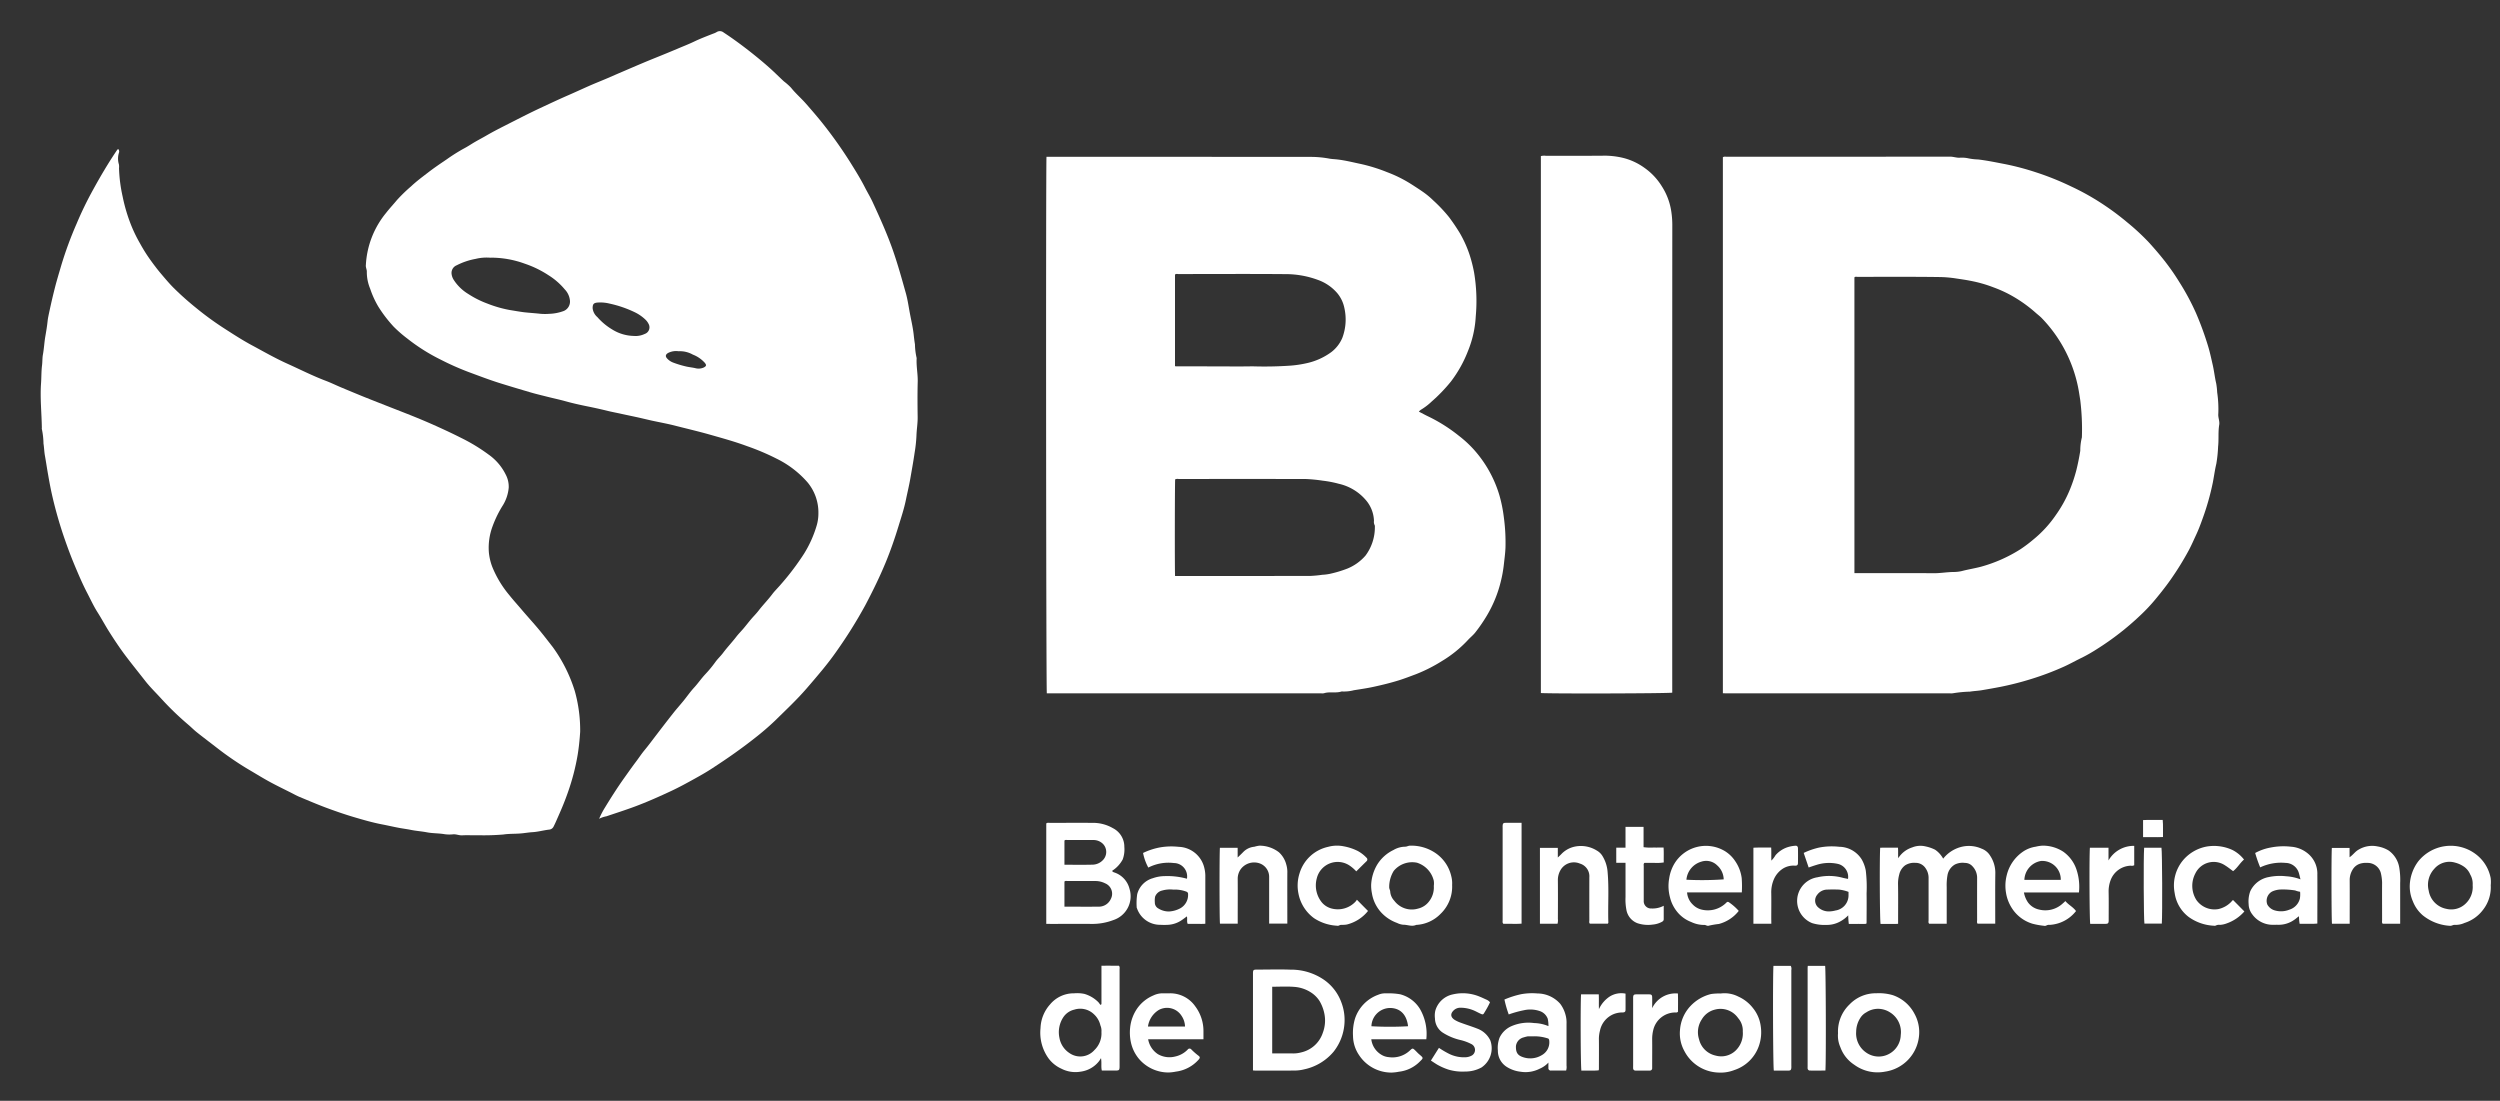 <svg xmlns="http://www.w3.org/2000/svg" xmlns:xlink="http://www.w3.org/1999/xlink" width="243" height="107" viewBox="0 0 243 107">
  <rect x="0" y="0" width="243" height="107" fill="#333333" stroke="none"/>
  <defs>
    <clipPath id="clip-Footer_BID">
      <rect width="243" height="107"/>
    </clipPath>
  </defs>
  <g id="Footer_BID" data-name="Footer BID" clip-path="url(#clip-Footer_BID)">
    <rect width="243" height="107" fill="transparent"/>
    <g id="Grupo_322" data-name="Grupo 322" transform="translate(3.954 3.044)">
      <path id="Trazado_864" data-name="Trazado 864" d="M1840.655,1250.253a.343.343,0,0,1,.068.367,1.882,1.882,0,0,0,0,1.122,1.33,1.33,0,0,1,.01.367,14.5,14.5,0,0,0,.349,2.747,16.184,16.184,0,0,0,.871,2.9,14.115,14.115,0,0,0,.828,1.681,15.353,15.353,0,0,0,1.047,1.656c.321.445.652.88,1.007,1.3.386.454.77.914,1.189,1.335a28.375,28.375,0,0,0,2.224,1.983,29.147,29.147,0,0,0,2.769,2.011c.868.559,1.736,1.122,2.648,1.61,1.139.612,2.264,1.261,3.444,1.789,1.242.56,2.459,1.18,3.738,1.663.494.188.973.423,1.464.63.738.309,1.48.618,2.221.92.856.343,1.715.679,2.574,1.016s1.749.68,2.617,1.035c.714.293,1.424.6,2.126.921.719.327,1.436.664,2.14,1.022a17.2,17.2,0,0,1,2.648,1.606,5.186,5.186,0,0,1,1.684,1.959,2.506,2.506,0,0,1,.29,1.273,3.946,3.946,0,0,1-.541,1.669,10.763,10.763,0,0,0-1.041,2.119,5.957,5.957,0,0,0-.346,2.512,5.441,5.441,0,0,0,.331,1.4,10.3,10.3,0,0,0,1.668,2.759c.361.454.751.883,1.128,1.325.512.608,1.047,1.193,1.564,1.8.534.63,1.031,1.282,1.538,1.934a14.6,14.6,0,0,1,2.123,4.251,14.117,14.117,0,0,1,.522,3.955c-.049.754-.124,1.508-.247,2.259a21.833,21.833,0,0,1-.945,3.627c-.269.772-.578,1.529-.911,2.274-.155.349-.3.7-.473,1.038a.526.526,0,0,1-.458.315c-.537.065-1.069.217-1.607.247-.4.025-.788.1-1.18.127-.55.043-1.109.018-1.647.1a23.02,23.02,0,0,1-2.484.071c-.507.015-1.02-.019-1.526.01-.3.012-.565-.121-.862-.1a3.426,3.426,0,0,1-.831-.01c-.571-.1-1.152-.074-1.718-.182-.519-.1-1.047-.133-1.566-.238-.411-.083-.834-.132-1.251-.216-.516-.1-1.032-.219-1.548-.318-.936-.179-1.848-.445-2.756-.714s-1.811-.584-2.7-.914c-.865-.324-1.715-.689-2.564-1.041-.253-.105-.5-.241-.741-.365-.7-.355-1.418-.7-2.111-1.075s-1.341-.778-2.008-1.171c-.76-.445-1.5-.933-2.212-1.443-.609-.432-1.189-.9-1.783-1.35-.386-.3-.775-.593-1.155-.9-.285-.228-.541-.494-.825-.732a28.518,28.518,0,0,1-2.685-2.6c-.506-.553-1.047-1.075-1.507-1.672-.591-.757-1.193-1.5-1.777-2.268-.627-.818-1.2-1.683-1.749-2.554-.371-.591-.7-1.211-1.075-1.8-.386-.606-.683-1.258-1.013-1.891-.47-.9-.865-1.838-1.258-2.774-.337-.809-.643-1.631-.93-2.459a40.722,40.722,0,0,1-1.18-4.078c-.164-.7-.3-1.418-.423-2.132-.115-.636-.208-1.279-.322-1.915-.068-.38-.077-.794-.139-1.177a7.062,7.062,0,0,0-.158-1.4.393.393,0,0,1,0-.135c-.022-1.43-.179-2.858-.08-4.288.043-.6.025-1.2.1-1.783.043-.353.021-.7.086-1.047.109-.594.133-1.2.239-1.795.083-.473.163-.955.213-1.437.04-.361.126-.717.2-1.069q.236-1.1.516-2.2c.182-.717.4-1.421.605-2.132a36.082,36.082,0,0,1,1.5-4.078,33.61,33.61,0,0,1,1.594-3.287c.729-1.331,1.5-2.638,2.357-3.9a.474.474,0,0,1,.1-.071" transform="translate(-1833.118 -1238.807)" fill="#fff"/>
      <path id="Trazado_865" data-name="Trazado 865" d="M1877.285,1270.847a.573.573,0,0,0,.086.019q1.872,0,3.748.006c1.233,0,2.469.018,3.7-.006a36.555,36.555,0,0,0,3.729-.071,10.718,10.718,0,0,0,1.526-.232,6.321,6.321,0,0,0,2.419-1.091,3.419,3.419,0,0,0,1.053-1.365,5.083,5.083,0,0,0,.2-2.919,3.258,3.258,0,0,0-.677-1.421,4.436,4.436,0,0,0-1.91-1.307,9.042,9.042,0,0,0-3.157-.556c-3.454-.028-6.908-.01-10.365-.006-.118,0-.245-.047-.352.052Zm.006,20.4h.254q6.437,0,12.874-.007a11.651,11.651,0,0,0,1.18-.111,4.751,4.751,0,0,0,.72-.089,11.432,11.432,0,0,0,1.73-.519,4.665,4.665,0,0,0,1.752-1.257,4.6,4.6,0,0,0,.911-2.8.305.305,0,0,0-.028-.176.683.683,0,0,1-.059-.4,3.243,3.243,0,0,0-.772-2,4.859,4.859,0,0,0-2.651-1.607,10.548,10.548,0,0,0-1.557-.3,15.089,15.089,0,0,0-1.628-.161q-6.177-.014-12.361,0a.61.61,0,0,0-.355.034c-.034.389-.047,8.725-.01,9.4m-12.5-40.754h.438q12.619,0,25.238.009a9.74,9.74,0,0,1,1.813.167c.266.049.541.052.813.086.769.09,1.511.281,2.264.438a16.141,16.141,0,0,1,2.546.794,12.574,12.574,0,0,1,2.363,1.177c.436.281.871.556,1.288.859a7.687,7.687,0,0,1,.838.714,14.422,14.422,0,0,1,1.52,1.61,18.9,18.9,0,0,1,1.069,1.581,11.331,11.331,0,0,1,.946,2.114,13.9,13.9,0,0,1,.423,1.662,16.679,16.679,0,0,1,.167,4.313,10.3,10.3,0,0,1-.75,3.342,12.044,12.044,0,0,1-1.662,2.978,15.516,15.516,0,0,1-1.875,1.947,5.827,5.827,0,0,1-1.05.8,1.065,1.065,0,0,0-.191.179c.333.17.645.343.967.494a15.515,15.515,0,0,1,2.922,1.854,10.921,10.921,0,0,1,1.425,1.307,11.6,11.6,0,0,1,2.521,4.5,13.792,13.792,0,0,1,.42,2.082,18.426,18.426,0,0,1,.164,2.972c-.022.559-.1,1.118-.161,1.674a12.376,12.376,0,0,1-.3,1.65,12.027,12.027,0,0,1-1.335,3.269,15.463,15.463,0,0,1-1.131,1.653c-.207.266-.479.479-.71.729a11.561,11.561,0,0,1-2.558,2.07,15,15,0,0,1-2.521,1.273c-.538.2-1.073.408-1.619.581-.819.256-1.653.46-2.493.642-.636.139-1.279.229-1.916.331a3.783,3.783,0,0,1-1.18.117c-.562.192-1.161-.006-1.721.176a.933.933,0,0,1-.278.006q-13.175,0-26.347,0h-.312c-.071-.392-.1-51.153-.031-52.154" transform="translate(-1767.029 -1238.303)" fill="#fff"/>
      <path id="Trazado_866" data-name="Trazado 866" d="M1873.736,1277.643a1.692,1.692,0,0,0-1.008.173c-.235.142-.278.315-.1.519a1.5,1.5,0,0,0,.59.407,9.642,9.642,0,0,0,1.338.4c.263.055.534.083.8.141a1.224,1.224,0,0,0,.853-.061c.253-.136.271-.232.092-.455a3.02,3.02,0,0,0-1.158-.794,2.571,2.571,0,0,0-1.405-.328m-4.273-1.483a2.061,2.061,0,0,0,1-.2.677.677,0,0,0,.38-.961,1.517,1.517,0,0,0-.291-.408,3.986,3.986,0,0,0-1-.711,11,11,0,0,0-2.518-.871,3.69,3.69,0,0,0-1.136-.1c-.4.028-.5.154-.5.55a1.32,1.32,0,0,0,.46.865,5.988,5.988,0,0,0,1.439,1.2,4.109,4.109,0,0,0,2.169.631m-13.98-7.6a4.5,4.5,0,0,0-1.465.111,6.65,6.65,0,0,0-1.834.621.8.8,0,0,0-.5.837,1.361,1.361,0,0,0,.217.593,4.355,4.355,0,0,0,1.4,1.356,9.27,9.27,0,0,0,1.869.939,11.5,11.5,0,0,0,2.209.63c.448.071.893.154,1.344.21.544.062,1.087.092,1.628.154a5.745,5.745,0,0,0,.832,0,4.439,4.439,0,0,0,1.415-.281.988.988,0,0,0,.593-.995,1.812,1.812,0,0,0-.506-1.1,6.589,6.589,0,0,0-1.588-1.381,9.979,9.979,0,0,0-2.283-1.112,9.575,9.575,0,0,0-3.327-.591m10.538,54.548a7.735,7.735,0,0,1,.578-1.116c.587-.961,1.189-1.909,1.841-2.827.38-.532.754-1.066,1.146-1.588.287-.374.541-.772.844-1.137.426-.513.822-1.056,1.229-1.585.519-.677,1.038-1.354,1.566-2.021.321-.408.67-.794,1-1.2.346-.427.658-.881,1.029-1.283.383-.417.7-.887,1.088-1.3a11.478,11.478,0,0,0,.961-1.161c.232-.331.528-.593.766-.912.4-.535.865-1.022,1.276-1.557.223-.29.485-.55.723-.831s.476-.593.723-.884.5-.537.726-.831c.427-.556.924-1.057,1.344-1.618.191-.253.424-.485.634-.723a25.164,25.164,0,0,0,2.441-3.192,11.052,11.052,0,0,0,1.2-2.638,4.2,4.2,0,0,0,.2-1.294,4.583,4.583,0,0,0-1.039-2.988,9.536,9.536,0,0,0-3.018-2.32,23.144,23.144,0,0,0-2.885-1.224c-1.174-.436-2.379-.766-3.584-1.109-1.116-.318-2.243-.58-3.367-.868-.772-.2-1.56-.34-2.34-.51-.441-.1-.88-.207-1.322-.306-.528-.115-1.06-.225-1.588-.34-.441-.1-.887-.179-1.325-.287-.689-.17-1.378-.322-2.073-.46-.68-.139-1.356-.29-2.024-.476-.594-.166-1.2-.293-1.795-.444-.525-.133-1.054-.257-1.576-.409-1.041-.306-2.079-.614-3.114-.939-.967-.306-1.909-.668-2.857-1.017a26.183,26.183,0,0,1-2.786-1.23,18.285,18.285,0,0,1-3.272-2.064,12.551,12.551,0,0,1-1.313-1.143,12.97,12.97,0,0,1-1.5-1.959,8.948,8.948,0,0,1-.791-1.737,4.212,4.212,0,0,1-.325-1.637c.012-.232-.126-.436-.092-.677a8.676,8.676,0,0,1,1.958-5.048c.337-.436.717-.838,1.066-1.26a15.153,15.153,0,0,1,1.381-1.338c.507-.479,1.075-.9,1.628-1.325.59-.457,1.208-.874,1.826-1.291a17.13,17.13,0,0,1,1.653-1.044c.38-.195.732-.438,1.1-.652s.745-.408,1.112-.624c.593-.343,1.2-.658,1.814-.968,1.109-.562,2.215-1.136,3.34-1.665.936-.436,1.869-.877,2.814-1.288.652-.284,1.3-.584,1.953-.874.6-.266,1.2-.5,1.8-.757.5-.217,1-.436,1.5-.649.643-.275,1.282-.553,1.924-.822.445-.189.893-.371,1.342-.553.7-.281,1.4-.569,2.1-.865.529-.226,1.07-.433,1.588-.683.6-.287,1.223-.525,1.844-.769a1.778,1.778,0,0,0,.334-.145.581.581,0,0,1,.7.031c.878.574,1.724,1.2,2.549,1.844.658.519,1.307,1.051,1.934,1.613.473.42.911.868,1.375,1.294a5.665,5.665,0,0,1,.686.608c.432.544.96,1,1.418,1.514.664.757,1.325,1.52,1.94,2.317a42.6,42.6,0,0,1,2.456,3.51c.473.76.946,1.523,1.356,2.323.253.5.547.979.779,1.486.71,1.538,1.408,3.083,1.968,4.69.476,1.368.862,2.762,1.251,4.152.182.652.271,1.329.4,2,.123.652.278,1.3.352,1.956.037.334.074.67.13.995a6.361,6.361,0,0,0,.157,1.307.213.213,0,0,1,.006.089c-.04.754.124,1.5.105,2.249-.031,1.143-.021,2.286-.006,3.426.009.615-.1,1.22-.117,1.832a13.907,13.907,0,0,1-.183,1.672c-.12.834-.272,1.665-.417,2.5-.12.686-.284,1.359-.423,2.039-.176.868-.46,1.714-.72,2.564-.362,1.184-.766,2.357-1.236,3.5-.59,1.433-1.276,2.829-2,4.2a45.065,45.065,0,0,1-2.8,4.48c-.424.609-.881,1.2-1.356,1.779q-.774.936-1.57,1.851c-.942,1.084-1.99,2.064-3.009,3.067a25.313,25.313,0,0,1-1.977,1.706c-.655.519-1.325,1.016-2.008,1.5-.7.5-1.427.982-2.154,1.458-.568.374-1.165.71-1.764,1.041-.72.4-1.443.794-2.184,1.143-1.18.553-2.37,1.084-3.593,1.539-.906.337-1.826.63-2.74.939a2.4,2.4,0,0,0-.714.247" transform="translate(-1811.75 -1246.548)" fill="#fff"/>
      <path id="Trazado_867" data-name="Trazado 867" d="M1898.83,1290.973h.327c2.469,0,4.937-.01,7.409.009.63,0,1.248-.111,1.875-.12a3.6,3.6,0,0,0,.813-.086c.627-.167,1.266-.263,1.894-.43a14.131,14.131,0,0,0,3.85-1.715,13.6,13.6,0,0,0,1.2-.905,11.31,11.31,0,0,0,2.228-2.425,12.371,12.371,0,0,0,1.285-2.3,14.474,14.474,0,0,0,.686-2.015c.157-.63.284-1.263.386-1.906a5.31,5.31,0,0,1,.157-1.307,23.22,23.22,0,0,0-.16-3.618c-.071-.448-.136-.9-.229-1.344a13.522,13.522,0,0,0-3.488-6.6c-.2-.213-.439-.383-.652-.578a13.3,13.3,0,0,0-2.667-1.829,12.358,12.358,0,0,0-1.375-.6,12.88,12.88,0,0,0-2.347-.661c-.433-.086-.865-.142-1.3-.21a11.462,11.462,0,0,0-1.582-.139c-2.669-.037-5.342-.019-8.011-.019-.1,0-.217-.04-.3.053Zm-12.787,11.678v-52.1c.124-.09.25-.05.371-.05q10.858,0,21.716-.009c.312,0,.6.111.908.105a3.009,3.009,0,0,1,.909.068,5.794,5.794,0,0,0,.906.1c.9.106,1.786.294,2.675.464a25.577,25.577,0,0,1,2.926.778,27.091,27.091,0,0,1,3.411,1.366,23.908,23.908,0,0,1,3.284,1.854,25.085,25.085,0,0,1,2.188,1.643,22.308,22.308,0,0,1,2.095,1.937c.491.541.973,1.094,1.43,1.668a22.155,22.155,0,0,1,1.545,2.2,23.452,23.452,0,0,1,1.619,3.009,30.255,30.255,0,0,1,1.183,3.238c.179.587.306,1.2.445,1.8s.2,1.22.343,1.823a7.011,7.011,0,0,1,.093.859,11.182,11.182,0,0,1,.108,2.107c-.028.355.151.689.09,1.047-.117.7-.031,1.412-.108,2.107a13.1,13.1,0,0,1-.172,1.674c-.143.6-.223,1.214-.34,1.82a24.7,24.7,0,0,1-1.029,3.608c-.179.5-.368,1-.59,1.474-.238.512-.46,1.028-.726,1.523a28.521,28.521,0,0,1-1.776,2.867c-.458.651-.948,1.266-1.453,1.878a16.982,16.982,0,0,1-1.483,1.575,26.739,26.739,0,0,1-4.18,3.253,15.7,15.7,0,0,1-1.461.84c-.59.281-1.158.606-1.751.875a27.318,27.318,0,0,1-3.222,1.217,29.086,29.086,0,0,1-2.979.76c-.605.117-1.217.225-1.823.327-.368.062-.763.074-1.131.136a12.03,12.03,0,0,0-1.632.154,1.131,1.131,0,0,1-.324.01l-21.716,0Z" transform="translate(-1722.534 -1238.309)" fill="#fff"/>
      <path id="Trazado_868" data-name="Trazado 868" d="M1880.317,1302.692V1250.5a1.305,1.305,0,0,1,.473-.031c1.928,0,3.858.01,5.786-.009a7.738,7.738,0,0,1,1.672.2,6.032,6.032,0,0,1,2.138.982,6.115,6.115,0,0,1,1.686,1.792,6.183,6.183,0,0,1,.906,2.354,8.755,8.755,0,0,1,.114,1.365q-.014,22.527-.006,45.048v.454c-.386.078-11.641.111-12.769.037" transform="translate(-1734.498 -1238.372)" fill="#fff"/>
      <path id="Trazado_869" data-name="Trazado 869" d="M1866.523,1275.529c.924,0,1.8.016,2.682-.006a1.436,1.436,0,0,0,1.094-.485,1.131,1.131,0,0,0-.022-1.526,1.3,1.3,0,0,0-.945-.386c-.834-.006-1.669,0-2.5,0-.1,0-.219-.043-.309.056Zm0,4.075c1.137,0,2.228.009,3.322,0a1.269,1.269,0,0,0,1.18-.738,1.091,1.091,0,0,0-.55-1.532,2.1,2.1,0,0,0-.918-.223q-1.363,0-2.725,0c-.1,0-.216-.043-.309.055Zm-1.767,1.672v-9.76c.114-.1.244-.058.362-.058,1.375,0,2.746-.01,4.121,0a3.844,3.844,0,0,1,2,.519,2.023,2.023,0,0,1,1.106,1.826,2.809,2.809,0,0,1-.161,1.214,3.007,3.007,0,0,1-1.016,1.094c.012.111.1.127.182.161a2.247,2.247,0,0,1,1.5,1.607,2.433,2.433,0,0,1-1.566,3.025,5.729,5.729,0,0,1-2.138.376c-1.294-.009-2.592,0-3.886,0Z" transform="translate(-1767.013 -1194.52)" fill="#fff"/>
      <path id="Trazado_870" data-name="Trazado 870" d="M1873.128,1284.224c.655,0,1.285,0,1.915,0a2.973,2.973,0,0,0,.906-.1,2.878,2.878,0,0,0,2.1-1.909,3.357,3.357,0,0,0,.179-1.687,3.921,3.921,0,0,0-.5-1.4,2.758,2.758,0,0,0-.844-.838,3.423,3.423,0,0,0-1.621-.534c-.7-.056-1.412-.013-2.135-.013Zm-1.869,1.656v-9.361c0-.424.019-.442.439-.442,1.065,0,2.132-.034,3.2.006a5.621,5.621,0,0,1,3.3,1.01,4.584,4.584,0,0,1,1.628,2.107,4.811,4.811,0,0,1,.324,2.144,4.953,4.953,0,0,1-1.053,2.712,5.116,5.116,0,0,1-2.87,1.718,3.8,3.8,0,0,1-.856.114c-1.279.013-2.561.006-3.843.006-.074,0-.148-.009-.263-.015" transform="translate(-1753.424 -1184.876)" fill="#fff"/>
      <path id="Trazado_871" data-name="Trazado 871" d="M1897.485,1279.754h-1.705c-.105-.105-.059-.235-.059-.352q0-2.034,0-4.072a1.615,1.615,0,0,0-.3-.979,1.153,1.153,0,0,0-.976-.513,1.626,1.626,0,0,0-1,.241,1.531,1.531,0,0,0-.578.9,3.394,3.394,0,0,0-.114,1c.019,1.094.006,2.19.006,3.284v.5c-.305.028-.6.009-.883.013s-.55,0-.822,0c-.077-.378-.105-6.368-.037-7.406.559-.015,1.122,0,1.727-.009.034.333,0,.655.025,1.029a2.518,2.518,0,0,1,1.359-1.051,2.132,2.132,0,0,1,1.291-.1,3.794,3.794,0,0,1,.933.322,2.5,2.5,0,0,1,.788.871,3.271,3.271,0,0,1,1.918-1.18,3.026,3.026,0,0,1,1.814.207,1.641,1.641,0,0,1,.837.689,3.01,3.01,0,0,1,.5,1.634c-.021,1.511-.009,3.022-.009,4.532v.436h-1.718c-.083-.114-.043-.241-.043-.361q-.005-2.035,0-4.072a1.612,1.612,0,0,0-.457-1.149.97.97,0,0,0-.729-.322,1.69,1.69,0,0,0-.98.158,1.5,1.5,0,0,0-.71,1.01,5.627,5.627,0,0,0-.08,1.183v3.562" transform="translate(-1712.217 -1193.014)" fill="#fff"/>
      <path id="Trazado_872" data-name="Trazado 872" d="M1870.5,1282.414a1.363,1.363,0,0,0-.1-.677,2.107,2.107,0,0,0-.637-1.085,1.913,1.913,0,0,0-1.9-.439,1.759,1.759,0,0,0-1.041.7,2.645,2.645,0,0,0-.405,2.03,2.226,2.226,0,0,0,.955,1.477,1.834,1.834,0,0,0,2.453-.284,2.246,2.246,0,0,0,.679-1.727m0-2.719v-3.742c.581-.015,1.143,0,1.693-.006.111.124.068.253.068.37q0,4.671,0,9.342v.139c-.012.29-.052.337-.358.34-.448,0-.9,0-1.366,0-.093-.361,0-.732-.08-1.208-.09.142-.127.21-.173.272a2.719,2.719,0,0,1-1.792,1.041,2.979,2.979,0,0,1-1.885-.284,3.192,3.192,0,0,1-1.23-.976,4.27,4.27,0,0,1-.8-2.969,3.623,3.623,0,0,1,.936-2.314,2.986,2.986,0,0,1,2.333-1.069,3.4,3.4,0,0,1,1,.058,3.156,3.156,0,0,1,1.357.81c.071.08.13.173.195.26l.093-.065" transform="translate(-1767.396 -1185.12)" fill="#fff"/>
      <path id="Trazado_873" data-name="Trazado 873" d="M1893.37,1276.616a3.712,3.712,0,0,0-.926-.223c-.371-.013-.739-.016-1.106,0a1.224,1.224,0,0,0-1.02.516.887.887,0,0,0,.021,1.131,1.524,1.524,0,0,0,1.09.476,2.6,2.6,0,0,0,.671-.09,1.485,1.485,0,0,0,1.27-1.43v-.377m-3.877-2.379c-.161-.479-.318-.933-.479-1.411a6.988,6.988,0,0,1,1.492-.519,6.493,6.493,0,0,1,1.968-.077,2.607,2.607,0,0,1,2.175,1.223,3.377,3.377,0,0,1,.4,1.1,13.558,13.558,0,0,1,.077,2.206c.015.939,0,1.881,0,2.824a.9.9,0,0,1-.028.13c-.275.031-.565.009-.853.012s-.553,0-.847,0a7.174,7.174,0,0,1-.056-.831,3.255,3.255,0,0,1-.883.649,2.651,2.651,0,0,1-1.23.281,4.076,4.076,0,0,1-1.4-.176,2.325,2.325,0,0,1,.525-4.455,5.04,5.04,0,0,1,2.49.059c.155.04.315.065.476.1a1.293,1.293,0,0,0-.995-1.462,4.008,4.008,0,0,0-2.067.1c-.247.073-.488.16-.775.256" transform="translate(-1717.648 -1192.969)" fill="#fff"/>
      <path id="Trazado_874" data-name="Trazado 874" d="M1882.49,1281c-.241,0-.427-.006-.612,0a2.988,2.988,0,0,0-.392.1.988.988,0,0,0-.761.847c-.019.621.161.908.7,1.081a2.152,2.152,0,0,0,1.8-.192,1.425,1.425,0,0,0,.742-1.372c-.006-.139-.04-.254-.185-.275a4.108,4.108,0,0,0-1.288-.192m1.39-.985a3.045,3.045,0,0,0-.068-.72,1.241,1.241,0,0,0-.806-.757,2.812,2.812,0,0,0-1.486-.077,10.427,10.427,0,0,0-1.5.414,10.811,10.811,0,0,1-.417-1.449,8.88,8.88,0,0,1,1.61-.516,5.969,5.969,0,0,1,1.6-.075,2.979,2.979,0,0,1,2.216,1.01,3.091,3.091,0,0,1,.51,1.06,2.758,2.758,0,0,1,.1.858c0,1.36,0,2.716,0,4.076a1.205,1.205,0,0,1-.04.491c-.485,0-.974,0-1.465,0a.23.23,0,0,1-.257-.257c0-.151,0-.3,0-.519a2.489,2.489,0,0,1-.868.605,3.011,3.011,0,0,1-1.841.284,3.164,3.164,0,0,1-1.353-.479,1.848,1.848,0,0,1-.85-1.578,2.776,2.776,0,0,1,.167-1.258,2.29,2.29,0,0,1,1.208-1.137,4.146,4.146,0,0,1,2.154-.278,3.781,3.781,0,0,1,1.39.3" transform="translate(-1737.33 -1183.312)" fill="#fff"/>
      <path id="Trazado_875" data-name="Trazado 875" d="M1871.151,1276.391a2.817,2.817,0,0,0-1.063.09.953.953,0,0,0-.692.6,2.046,2.046,0,0,0-.025.55.648.648,0,0,0,.352.6,1.909,1.909,0,0,0,1.038.287,2.625,2.625,0,0,0,1.078-.306,1.48,1.48,0,0,0,.763-1.353c.012-.161-.062-.241-.226-.291a3.119,3.119,0,0,0-1.226-.173m1.341-1.057a1.3,1.3,0,0,0-1.273-1.529,4.29,4.29,0,0,0-2.481.442,4.959,4.959,0,0,1-.51-1.421,6.552,6.552,0,0,1,1.615-.535,6.442,6.442,0,0,1,1.832-.062,2.647,2.647,0,0,1,2.515,2.086,3.252,3.252,0,0,1,.089.859v4.532c-.3.028-.586.009-.874.013s-.553,0-.84,0c-.106-.232-.013-.466-.077-.729-.161.118-.306.229-.457.334a2.609,2.609,0,0,1-1.35.485,6.813,6.813,0,0,1-.788,0,2.367,2.367,0,0,1-2.258-1.61c-.006-.015-.022-.028-.022-.043a5.781,5.781,0,0,1,.047-1.328,2.183,2.183,0,0,1,1.526-1.551,3.524,3.524,0,0,1,1.112-.2,7.117,7.117,0,0,1,2.193.253" transform="translate(-1761.075 -1192.966)" fill="#fff"/>
      <path id="Trazado_876" data-name="Trazado 876" d="M1907.586,1276.6a1.883,1.883,0,0,1-.473-.127,7.555,7.555,0,0,0-1.372-.093,2.166,2.166,0,0,0-.88.2,1.03,1.03,0,0,0-.463,1.254,1.2,1.2,0,0,0,.726.578,2.163,2.163,0,0,0,1.421-.071,1.512,1.512,0,0,0,1.02-1.072,2.553,2.553,0,0,0,.021-.674m.04-1.2c-.077-.3-.117-.5-.185-.7a1.366,1.366,0,0,0-1.267-.9,4.734,4.734,0,0,0-2.465.436,12.848,12.848,0,0,1-.488-1.4,4.943,4.943,0,0,1,1.511-.531,6.474,6.474,0,0,1,1.968-.08,2.887,2.887,0,0,1,1.548.587,2.534,2.534,0,0,1,1.016,2.132c.012,1.48,0,2.96,0,4.439v.312a6.451,6.451,0,0,1-.877.022c-.275.006-.553,0-.844,0a4.539,4.539,0,0,1-.064-.729c-.173.108-.306.247-.463.346a2.618,2.618,0,0,1-1.539.482c-.154-.006-.308,0-.463,0a2.447,2.447,0,0,1-2.06-.995,1.681,1.681,0,0,1-.368-1.01,2.857,2.857,0,0,1,.16-1.26,2.467,2.467,0,0,1,1.78-1.372,5.362,5.362,0,0,1,1.69-.081,4.779,4.779,0,0,1,1.409.3" transform="translate(-1687.972 -1192.965)" fill="#fff"/>
      <path id="Trazado_877" data-name="Trazado 877" d="M1900.312,1275.494a1.8,1.8,0,0,0-1.925-1.838,1.934,1.934,0,0,0-1.613,1.838Zm1.767,1.224h-5.348a2.479,2.479,0,0,0,.407.985,1.8,1.8,0,0,0,1.057.674,2.486,2.486,0,0,0,2.32-.6,2.624,2.624,0,0,0,.241-.226c.305.371.744.569,1.038.973a3.5,3.5,0,0,1-2.558,1.344.52.52,0,0,0-.312.055.355.355,0,0,1-.269.031,7.219,7.219,0,0,1-1.069-.192,3.605,3.605,0,0,1-1.816-1.224,3.9,3.9,0,0,1-.785-1.813,4.112,4.112,0,0,1,.065-1.643,3.883,3.883,0,0,1,1.656-2.376,2.979,2.979,0,0,1,1.183-.439,3.308,3.308,0,0,1,.674-.1,3.632,3.632,0,0,1,1.981.581,3.468,3.468,0,0,1,1.278,1.693,5.27,5.27,0,0,1,.257,2.274" transform="translate(-1703.959 -1193.014)" fill="#fff"/>
      <path id="Trazado_878" data-name="Trazado 878" d="M1886.079,1275.467a30.739,30.739,0,0,0,3.624-.034,1.867,1.867,0,0,0-.633-1.36,1.509,1.509,0,0,0-1.517-.368,2.014,2.014,0,0,0-1.474,1.761m5.379,1.233h-5.314a1.794,1.794,0,0,0,.547,1.174,1.754,1.754,0,0,0,.816.485,2.543,2.543,0,0,0,2.366-.578c.223-.228.229-.2.494-.012a5.164,5.164,0,0,1,.8.729,3.63,3.63,0,0,1-1.928,1.27,8.567,8.567,0,0,0-.982.167c-.148.062-.3-.084-.441-.071a2.937,2.937,0,0,1-1.279-.29,3.228,3.228,0,0,1-1.354-.983,3.532,3.532,0,0,1-.7-1.412,4.218,4.218,0,0,1-.077-1.847,3.918,3.918,0,0,1,.426-1.286,3.578,3.578,0,0,1,5.027-1.334,3.236,3.236,0,0,1,.97.961,3.747,3.747,0,0,1,.624,1.637,10.381,10.381,0,0,1,.012,1.391" transform="translate(-1726.114 -1193.002)" fill="#fff"/>
      <path id="Trazado_879" data-name="Trazado 879" d="M1890.81,1280.559a1.843,1.843,0,0,0-.454-1.325,2.082,2.082,0,0,0-2.253-.822,2.034,2.034,0,0,0-1.279.955,2.241,2.241,0,0,0-.266,1.922,2.113,2.113,0,0,0,1.6,1.588,2.022,2.022,0,0,0,1.974-.5,2.312,2.312,0,0,0,.68-1.814m-2.129-3.72a2.938,2.938,0,0,1,1.69.3,3.719,3.719,0,0,1,1.431,1.125,3.515,3.515,0,0,1,.748,1.73,4.027,4.027,0,0,1-.161,1.9,3.764,3.764,0,0,1-2.4,2.388,3.654,3.654,0,0,1-1.563.244,3.874,3.874,0,0,1-3.3-2.1,3.527,3.527,0,0,1-.421-2.024,3.778,3.778,0,0,1,1.069-2.394,4.088,4.088,0,0,1,1.95-1.115,5.534,5.534,0,0,1,.957-.05" transform="translate(-1725.366 -1183.322)" fill="#fff"/>
      <path id="Trazado_880" data-name="Trazado 880" d="M1881.072,1276.073a1.716,1.716,0,0,0-.006-.5,2.421,2.421,0,0,0-1.631-1.745,2.325,2.325,0,0,0-2.259.794,2.985,2.985,0,0,0-.442,1.594c0,.16.1.284.1.442a1.44,1.44,0,0,0,.387.856,2.127,2.127,0,0,0,2.32.772,1.857,1.857,0,0,0,1.054-.679,2.2,2.2,0,0,0,.475-1.529m1.78-.105a3.659,3.659,0,0,1-1.137,2.84,3.554,3.554,0,0,1-2.357,1.06c-.421.194-.838-.025-1.258-.016a1.693,1.693,0,0,1-.6-.176,3.863,3.863,0,0,1-1.517-.992,3.614,3.614,0,0,1-.927-1.894,3.785,3.785,0,0,1-.074-.813,4.231,4.231,0,0,1,.593-1.977,3.784,3.784,0,0,1,1.575-1.412,2.3,2.3,0,0,1,1.122-.322c.176.006.312-.1.492-.1a4.172,4.172,0,0,1,2.564.782,3.731,3.731,0,0,1,1.437,2.166,2.829,2.829,0,0,1,.09.852" transform="translate(-1745.658 -1193.016)" fill="#fff"/>
      <path id="Trazado_881" data-name="Trazado 881" d="M1869.145,1280.038h3.6a1.941,1.941,0,0,0-.333-1.032,1.668,1.668,0,0,0-2.221-.572,2.251,2.251,0,0,0-1.047,1.6m5.391,1.242h-5.375a2.177,2.177,0,0,0,.957,1.455,2.245,2.245,0,0,0,1.669.225,2.4,2.4,0,0,0,1.217-.673.22.22,0,0,1,.359-.012,6.4,6.4,0,0,0,.689.605c.17.121.161.225.013.386a3.544,3.544,0,0,1-2.212,1.162,4.229,4.229,0,0,1-.677.083,3.763,3.763,0,0,1-2.9-1.316,3.716,3.716,0,0,1-.8-1.665,4.468,4.468,0,0,1-.065-1.369,4,4,0,0,1,.7-1.893,3.656,3.656,0,0,1,1.551-1.242,2.122,2.122,0,0,1,.923-.211c.232,0,.463,0,.7,0a2.965,2.965,0,0,1,2.453,1.264,4,4,0,0,1,.8,2.462c0,.228,0,.457,0,.739" transform="translate(-1761.515 -1183.306)" fill="#fff"/>
      <path id="Trazado_882" data-name="Trazado 882" d="M1913.774,1276.005a1.794,1.794,0,0,0-.235-1.029,1.739,1.739,0,0,0-.655-.794,2.739,2.739,0,0,0-.822-.364,1.931,1.931,0,0,0-2.023.609,2.28,2.28,0,0,0-.538,2.113,2.15,2.15,0,0,0,1.715,1.771,2,2,0,0,0,1.81-.448,2.225,2.225,0,0,0,.748-1.856m1.755-.013a3.548,3.548,0,0,1-.772,2.444,3.587,3.587,0,0,1-1.777,1.245,2.047,2.047,0,0,1-.93.186c-.173-.022-.309.111-.488.092a4.635,4.635,0,0,1-2.626-1.01,3.422,3.422,0,0,1-.973-1.369,3.591,3.591,0,0,1-.3-1.64,4.142,4.142,0,0,1,.806-2.225,4.044,4.044,0,0,1,5.583-.738,3.8,3.8,0,0,1,1.473,2.345,3.233,3.233,0,0,1,.007.671" transform="translate(-1677.385 -1193.016)" fill="#fff"/>
      <path id="Trazado_883" data-name="Trazado 883" d="M1891.446,1280.605a2.259,2.259,0,0,0,1.035,2.008,2.109,2.109,0,0,0,2.178.086,2.149,2.149,0,0,0,1.125-1.826,2.249,2.249,0,0,0-1.069-2.221,2.181,2.181,0,0,0-1.118-.331,2.073,2.073,0,0,0-1.159.343,1.519,1.519,0,0,0-.488.408,2.521,2.521,0,0,0-.5,1.532m-1.764.093a3.638,3.638,0,0,1,1.106-2.787,3.536,3.536,0,0,1,2.62-1.1,4.82,4.82,0,0,1,1.582.179,3.724,3.724,0,0,1,2.107,1.783,3.679,3.679,0,0,1,.458,2.2,3.876,3.876,0,0,1-3.284,3.454,3.832,3.832,0,0,1-3.018-.673,3.408,3.408,0,0,1-1.344-1.706,2.746,2.746,0,0,1-.226-1.353" transform="translate(-1714.985 -1183.309)" fill="#fff"/>
      <path id="Trazado_884" data-name="Trazado 884" d="M1876.2,1280.018a31.2,31.2,0,0,0,3.562,0c-.154-1.264-.871-1.764-1.745-1.776a1.832,1.832,0,0,0-1.817,1.779m5.333,1.264h-5.345a2.027,2.027,0,0,0,.976,1.5,1.614,1.614,0,0,0,.726.237,2.472,2.472,0,0,0,2.027-.627l.034-.031c.25-.229.266-.229.523.019.132.127.256.269.4.386.386.331.393.331.043.67a3.391,3.391,0,0,1-2.048,1,4.247,4.247,0,0,1-.72.083,3.758,3.758,0,0,1-3.157-1.708,3.376,3.376,0,0,1-.581-1.839,4.939,4.939,0,0,1,.185-1.672,3.684,3.684,0,0,1,2.271-2.348,1.683,1.683,0,0,1,.757-.133,6.58,6.58,0,0,1,1.369.089,3.185,3.185,0,0,1,1.922,1.421,4.831,4.831,0,0,1,.621,2.953" transform="translate(-1746.852 -1183.311)" fill="#fff"/>
      <path id="Trazado_885" data-name="Trazado 885" d="M1886.883,1279.741h-1.737c-.1-.09-.055-.222-.055-.34q-.005-2.08,0-4.164a1.285,1.285,0,0,0-.911-1.335,1.5,1.5,0,0,0-1.928.7,1.893,1.893,0,0,0-.219.921c.012,1.252.006,2.5,0,3.751a1.253,1.253,0,0,1-.034.473h-1.711v-7.375h1.739v.939c.17-.164.291-.275.4-.392a2.532,2.532,0,0,1,1.31-.68,2.927,2.927,0,0,1,2.088.4,1.5,1.5,0,0,1,.553.544,3.455,3.455,0,0,1,.488,1.535c.145,1.616.022,3.228.071,4.841a.217.217,0,0,1-.059.192" transform="translate(-1734.561 -1193.004)" fill="#fff"/>
      <path id="Trazado_886" data-name="Trazado 886" d="M1911.869,1279.751h-1.708c-.1-.121-.052-.251-.056-.368,0-1.217-.009-2.438,0-3.655a4.589,4.589,0,0,0-.121-.9,1.331,1.331,0,0,0-1.319-.989,1.97,1.97,0,0,0-.72.084,1.287,1.287,0,0,0-.72.6,1.916,1.916,0,0,0-.269,1c.009,1.251,0,2.5,0,3.751v.476h-1.721c-.055-.38-.068-6.815-.012-7.368h1.721v.911c.346-.238.544-.556.868-.735a2.559,2.559,0,0,1,1.875-.315,2.973,2.973,0,0,1,1.051.39,2.531,2.531,0,0,1,1.035,1.656,7.238,7.238,0,0,1,.09,1.508v3.964Z" transform="translate(-1682.52 -1193.01)" fill="#fff"/>
      <path id="Trazado_887" data-name="Trazado 887" d="M1875.03,1279.744v-.581c0-1.31,0-2.62,0-3.932a1.388,1.388,0,0,0-.92-1.338,1.628,1.628,0,0,0-1.844.566,1.591,1.591,0,0,0-.291.936c.01,1.3,0,2.592,0,3.887v.47h-1.724c-.055-.411-.058-6.905-.006-7.375h1.724v.946c.213-.21.38-.361.534-.525a1.711,1.711,0,0,1,1.088-.522,3.184,3.184,0,0,1,.489-.105,3.106,3.106,0,0,1,1.9.64,2.446,2.446,0,0,1,.717,1.2,2.6,2.6,0,0,1,.1.859c-.006,1.48,0,2.96,0,4.439v.439Z" transform="translate(-1755.623 -1193.016)" fill="#fff"/>
      <path id="Trazado_888" data-name="Trazado 888" d="M1876.857,1283.36c.278-.439.519-.825.782-1.239a8.993,8.993,0,0,0,.963.568,3.254,3.254,0,0,0,1.678.343,1.357,1.357,0,0,0,.6-.194.635.635,0,0,0-.105-1.094,4.528,4.528,0,0,0-1.017-.377,5.481,5.481,0,0,1-1.752-.729,1.688,1.688,0,0,1-.754-1.384,2.154,2.154,0,0,1,.031-.732,2.237,2.237,0,0,1,1.715-1.6,4.256,4.256,0,0,1,2.632.234c.228.09.442.2.664.294a.885.885,0,0,1,.309.244,8.9,8.9,0,0,1-.531.973c-.133.238-.158.244-.433.114-.179-.083-.353-.179-.535-.262a3.34,3.34,0,0,0-1.362-.3.929.929,0,0,0-.7.288c-.349.361-.216.677.135.9a3.228,3.228,0,0,0,.621.284c.522.195,1.06.358,1.576.562a2.277,2.277,0,0,1,1.257,1.141,2.249,2.249,0,0,1-.85,2.629,3.264,3.264,0,0,1-1.606.4,4.789,4.789,0,0,1-1.579-.179,5.732,5.732,0,0,1-1.155-.51c-.195-.12-.383-.247-.59-.383" transform="translate(-1741.728 -1183.313)" fill="#fff"/>
      <path id="Trazado_889" data-name="Trazado 889" d="M1907.036,1273.51c-.405.355-.648.818-1.057,1.125-.256-.185-.5-.386-.772-.553a1.98,1.98,0,0,0-2.9.782,2.574,2.574,0,0,0,.1,2.571,2.15,2.15,0,0,0,2.147.886,2.493,2.493,0,0,0,1.251-.71c.059-.065.108-.151.179-.158.374.374.729.735,1.09,1.1a4.038,4.038,0,0,1-1.711,1.159,2.191,2.191,0,0,1-.662.145.663.663,0,0,0-.4.065.286.286,0,0,1-.179.019,4.554,4.554,0,0,1-2.444-.841,3.532,3.532,0,0,1-1.378-2.333,3.827,3.827,0,0,1,.806-3.182,3.94,3.94,0,0,1,2.342-1.347,4.28,4.28,0,0,1,2.471.343,3.379,3.379,0,0,1,1.122.93" transform="translate(-1692.875 -1193.004)" fill="#fff"/>
      <path id="Trazado_890" data-name="Trazado 890" d="M1878.361,1274.668a3.614,3.614,0,0,0-.677-.581,2.085,2.085,0,0,0-3.158,1.251,2.616,2.616,0,0,0,.5,2.36,1.842,1.842,0,0,0,.961.587,2.358,2.358,0,0,0,2.262-.633,1.133,1.133,0,0,0,.173-.228c.386.392.732.744,1.081,1.093a3.8,3.8,0,0,1-2.036,1.313,1.851,1.851,0,0,1-.315.034c-.152.015-.306-.028-.451.062a.345.345,0,0,1-.226.025,4.482,4.482,0,0,1-2.215-.729,3.843,3.843,0,0,1-1.511-2.358,3.907,3.907,0,0,1,.105-2.024,3.725,3.725,0,0,1,2.759-2.552,3.285,3.285,0,0,1,1.535-.053,5.057,5.057,0,0,1,1.369.458,3.424,3.424,0,0,1,.831.642.225.225,0,0,1,0,.358c-.322.315-.637.63-.986.974" transform="translate(-1750.486 -1193.016)" fill="#fff"/>
      <path id="Trazado_891" data-name="Trazado 891" d="M1883.59,1275.074h-.9V1273.6h.9v-2.024h1.755v1.977a4.994,4.994,0,0,0,.974.034c.309.009.615,0,.97,0,.034.482.006.955.019,1.449a4.393,4.393,0,0,1-.964.04c-.309.009-.615,0-.912,0-.111.1-.071.213-.071.315,0,1.066,0,2.128,0,3.195,0,.061,0,.123,0,.185a.707.707,0,0,0,.754.741,2.324,2.324,0,0,0,1.189-.265c0,.444,0,.874,0,1.3,0,.145-.077.213-.2.275a2.294,2.294,0,0,1-.865.253,3.245,3.245,0,0,1-1.492-.133,1.7,1.7,0,0,1-1.072-1.307,5.294,5.294,0,0,1-.084-1.23c0-.942,0-1.884,0-2.823Z" transform="translate(-1729.544 -1194.251)" fill="#fff"/>
      <path id="Trazado_892" data-name="Trazado 892" d="M1897.615,1272.354h1.813v1.239a2.814,2.814,0,0,1,2.5-1.418v1.881a.454.454,0,0,1-.325.046,2.157,2.157,0,0,0-1.964,1.394,3.058,3.058,0,0,0-.2,1.159c.019.846.006,1.7.006,2.542,0,.093,0,.189,0,.278-.015.214-.068.275-.279.279-.509.006-1.016,0-1.516,0-.071-.383-.1-6.513-.031-7.4" transform="translate(-1698.435 -1193.001)" fill="#fff"/>
      <path id="Trazado_893" data-name="Trazado 893" d="M1885.073,1278.248a2.512,2.512,0,0,1,2.5-1.421c.021.6.006,1.2.009,1.767-.1.108-.194.077-.284.077a2.21,2.21,0,0,0-2.128,1.73,3.641,3.641,0,0,0-.1.859c.01.847,0,1.7,0,2.546,0,.093,0,.186,0,.278a.219.219,0,0,1-.228.235q-.7.009-1.39,0a.219.219,0,0,1-.232-.232c-.006-.092,0-.185,0-.278v-6.388c0-.077,0-.155,0-.232.016-.21.068-.272.278-.278q.649-.009,1.3,0c.207.006.266.068.272.284.01.322,0,.646,0,1.054" transform="translate(-1728.433 -1183.303)" fill="#fff"/>
      <path id="Trazado_894" data-name="Trazado 894" d="M1880.959,1271.451v9.8a8.868,8.868,0,0,1-.911.018c-.294,0-.584,0-.856,0-.111-.111-.074-.225-.074-.327q0-4.509,0-9.024c0-.062-.006-.124,0-.185.015-.213.065-.278.275-.281.507-.01,1.014,0,1.566,0" transform="translate(-1737.016 -1194.517)" fill="#fff"/>
      <path id="Trazado_895" data-name="Trazado 895" d="M1888.744,1279.751H1887v-7.384c.559-.034,1.122-.01,1.727-.018.028.429,0,.843.019,1.27a2.548,2.548,0,0,0,.405-.526,2.667,2.667,0,0,1,1.171-.778,3.192,3.192,0,0,1,.751-.142c.16-.018.257.077.259.25.007.479.007.955,0,1.434-.006.189-.083.263-.3.253a1.922,1.922,0,0,0-1.1.247,2.321,2.321,0,0,0-.924,1.038,3.178,3.178,0,0,0-.272,1.415c.012.819,0,1.634,0,2.453Z" transform="translate(-1720.523 -1193.011)" fill="#fff"/>
      <path id="Trazado_896" data-name="Trazado 896" d="M1881.607,1276.916h1.73c.021.461,0,.9.015,1.446a2.913,2.913,0,0,1,1.06-1.239,2.122,2.122,0,0,1,1.526-.275c0,.531.007,1.054,0,1.576,0,.189-.081.254-.3.254a2.282,2.282,0,0,0-.843.157,2.223,2.223,0,0,0-1.344,1.622,3.151,3.151,0,0,0-.1.906c.01.939,0,1.881,0,2.823a.835.835,0,0,1-.024.118c-.553.059-1.118.006-1.678.031-.077-.371-.1-6.481-.034-7.418" transform="translate(-1731.89 -1183.312)" fill="#fff"/>
      <path id="Trazado_897" data-name="Trazado 897" d="M1887.661,1275.95h1.684a.619.619,0,0,1,.056.411v9.259c0,.078.007.155,0,.229-.015.213-.068.278-.278.281-.475.006-.954,0-1.424,0-.08-.374-.108-9.176-.037-10.183" transform="translate(-1719.237 -1185.113)" fill="#fff"/>
      <path id="Trazado_898" data-name="Trazado 898" d="M1888.723,1275.95h1.693c.071.362.1,9.312.028,10.177-.5,0-1,.006-1.5,0a.221.221,0,0,1-.229-.235c-.006-.062,0-.123,0-.185v-9.537c0-.058.009-.121.015-.223" transform="translate(-1716.968 -1185.113)" fill="#fff"/>
      <path id="Trazado_899" data-name="Trazado 899" d="M1899.324,1272.233h1.684c.074.358.1,6.447.034,7.375h-1.69c-.071-.343-.1-6.4-.028-7.375" transform="translate(-1694.868 -1192.88)" fill="#fff"/>
      <path id="Trazado_900" data-name="Trazado 900" d="M1899.263,1273.034v-1.659c.325-.028.646-.012.964-.015s.611,0,.945,0c.056.556.012,1.087.028,1.662-.337.025-.658.009-.977.012s-.612,0-.961,0" transform="translate(-1694.911 -1194.707)" fill="#fff"/>
    </g>
  </g>
</svg>
